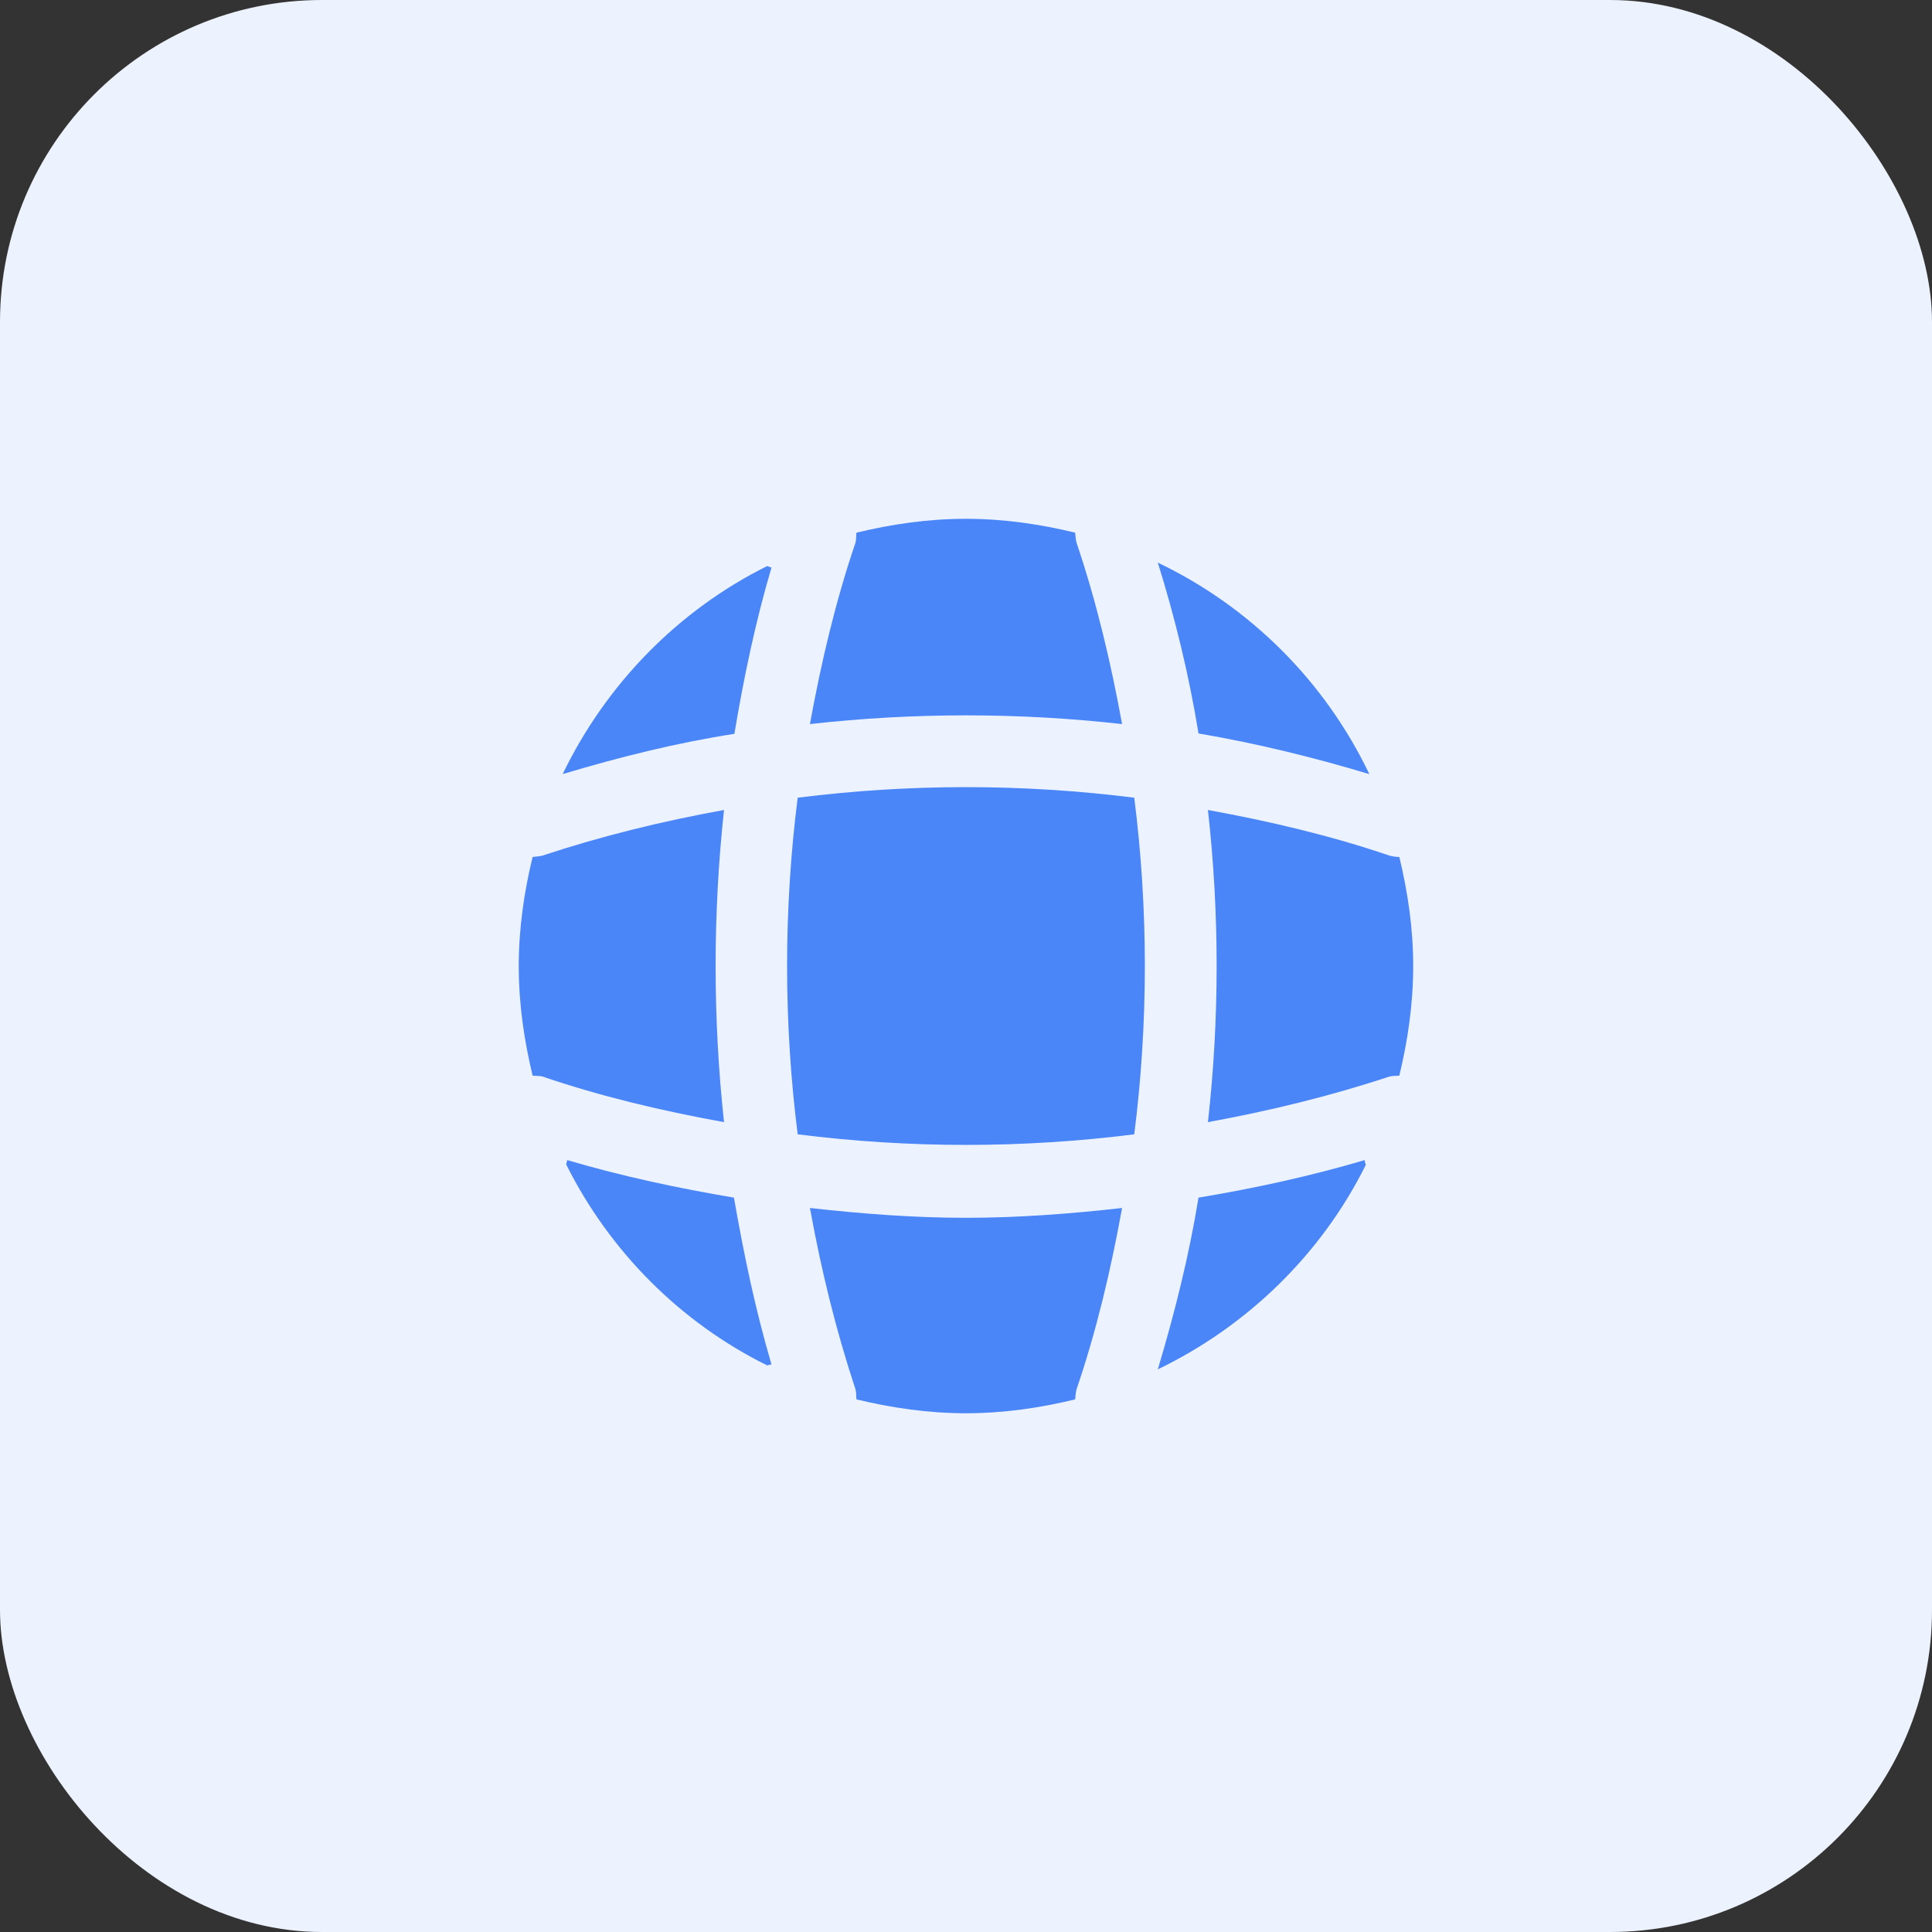 <svg width="72" height="72" viewBox="0 0 72 72" fill="none" xmlns="http://www.w3.org/2000/svg">
<rect x="0" y="0" width="72" height="72" fill="#333333" stroke="none"/>
<rect width="72" height="72" rx="12" fill="#EDF3FE"/>
<path d="M28.752 50.849C28.702 50.849 28.635 50.882 28.585 50.882C25.352 49.282 22.718 46.632 21.102 43.399C21.102 43.349 21.135 43.282 21.135 43.232C23.168 43.832 25.268 44.282 27.352 44.632C27.718 46.732 28.152 48.816 28.752 50.849Z" fill="#4A86F7"/>
<path d="M50.898 43.416C49.248 46.732 46.498 49.416 43.148 51.032C43.782 48.916 44.315 46.782 44.665 44.632C46.765 44.282 48.832 43.832 50.865 43.232C50.848 43.299 50.898 43.366 50.898 43.416Z" fill="#4A86F7"/>
<path d="M51.032 28.85C48.932 28.217 46.815 27.7 44.665 27.334C44.315 25.183 43.798 23.05 43.148 20.967C46.598 22.617 49.382 25.4 51.032 28.85Z" fill="#4A86F7"/>
<path d="M28.752 21.148C28.152 23.181 27.719 25.248 27.369 27.348C25.219 27.681 23.085 28.214 20.969 28.848C22.585 25.498 25.269 22.748 28.585 21.098C28.635 21.098 28.702 21.148 28.752 21.148Z" fill="#4A86F7"/>
<path d="M41.817 26.984C37.95 26.551 34.05 26.551 30.184 26.984C30.6 24.701 31.134 22.417 31.884 20.217C31.917 20.084 31.9 19.984 31.917 19.851C33.234 19.534 34.584 19.334 36 19.334C37.4 19.334 38.767 19.534 40.067 19.851C40.084 19.984 40.084 20.084 40.117 20.217C40.867 22.434 41.4 24.701 41.817 26.984Z" fill="#4A86F7"/>
<path d="M26.982 41.819C24.682 41.402 22.415 40.869 20.215 40.119C20.082 40.086 19.982 40.102 19.849 40.086C19.532 38.769 19.332 37.419 19.332 36.002C19.332 34.602 19.532 33.236 19.849 31.936C19.982 31.919 20.082 31.919 20.215 31.886C22.432 31.152 24.682 30.602 26.982 30.186C26.565 34.052 26.565 37.952 26.982 41.819Z" fill="#4A86F7"/>
<path d="M52.666 36.002C52.666 37.419 52.466 38.769 52.149 40.086C52.016 40.102 51.916 40.086 51.782 40.119C49.566 40.852 47.299 41.402 45.016 41.819C45.449 37.952 45.449 34.052 45.016 30.186C47.299 30.602 49.582 31.136 51.782 31.886C51.916 31.919 52.016 31.936 52.149 31.936C52.466 33.252 52.666 34.602 52.666 36.002Z" fill="#4A86F7"/>
<path d="M41.817 45.018C41.4 47.318 40.867 49.584 40.117 51.784C40.084 51.918 40.084 52.018 40.067 52.151C38.767 52.468 37.4 52.668 36 52.668C34.584 52.668 33.234 52.468 31.917 52.151C31.9 52.018 31.917 51.918 31.884 51.784C31.15 49.568 30.6 47.318 30.184 45.018C32.117 45.234 34.05 45.384 36 45.384C37.95 45.384 39.9 45.234 41.817 45.018Z" fill="#4A86F7"/>
<path d="M42.271 42.273C38.102 42.799 33.895 42.799 29.727 42.273C29.201 38.104 29.201 33.897 29.727 29.728C33.895 29.203 38.102 29.203 42.271 29.728C42.797 33.897 42.797 38.104 42.271 42.273Z" fill="#4A86F7"/>
</svg>
